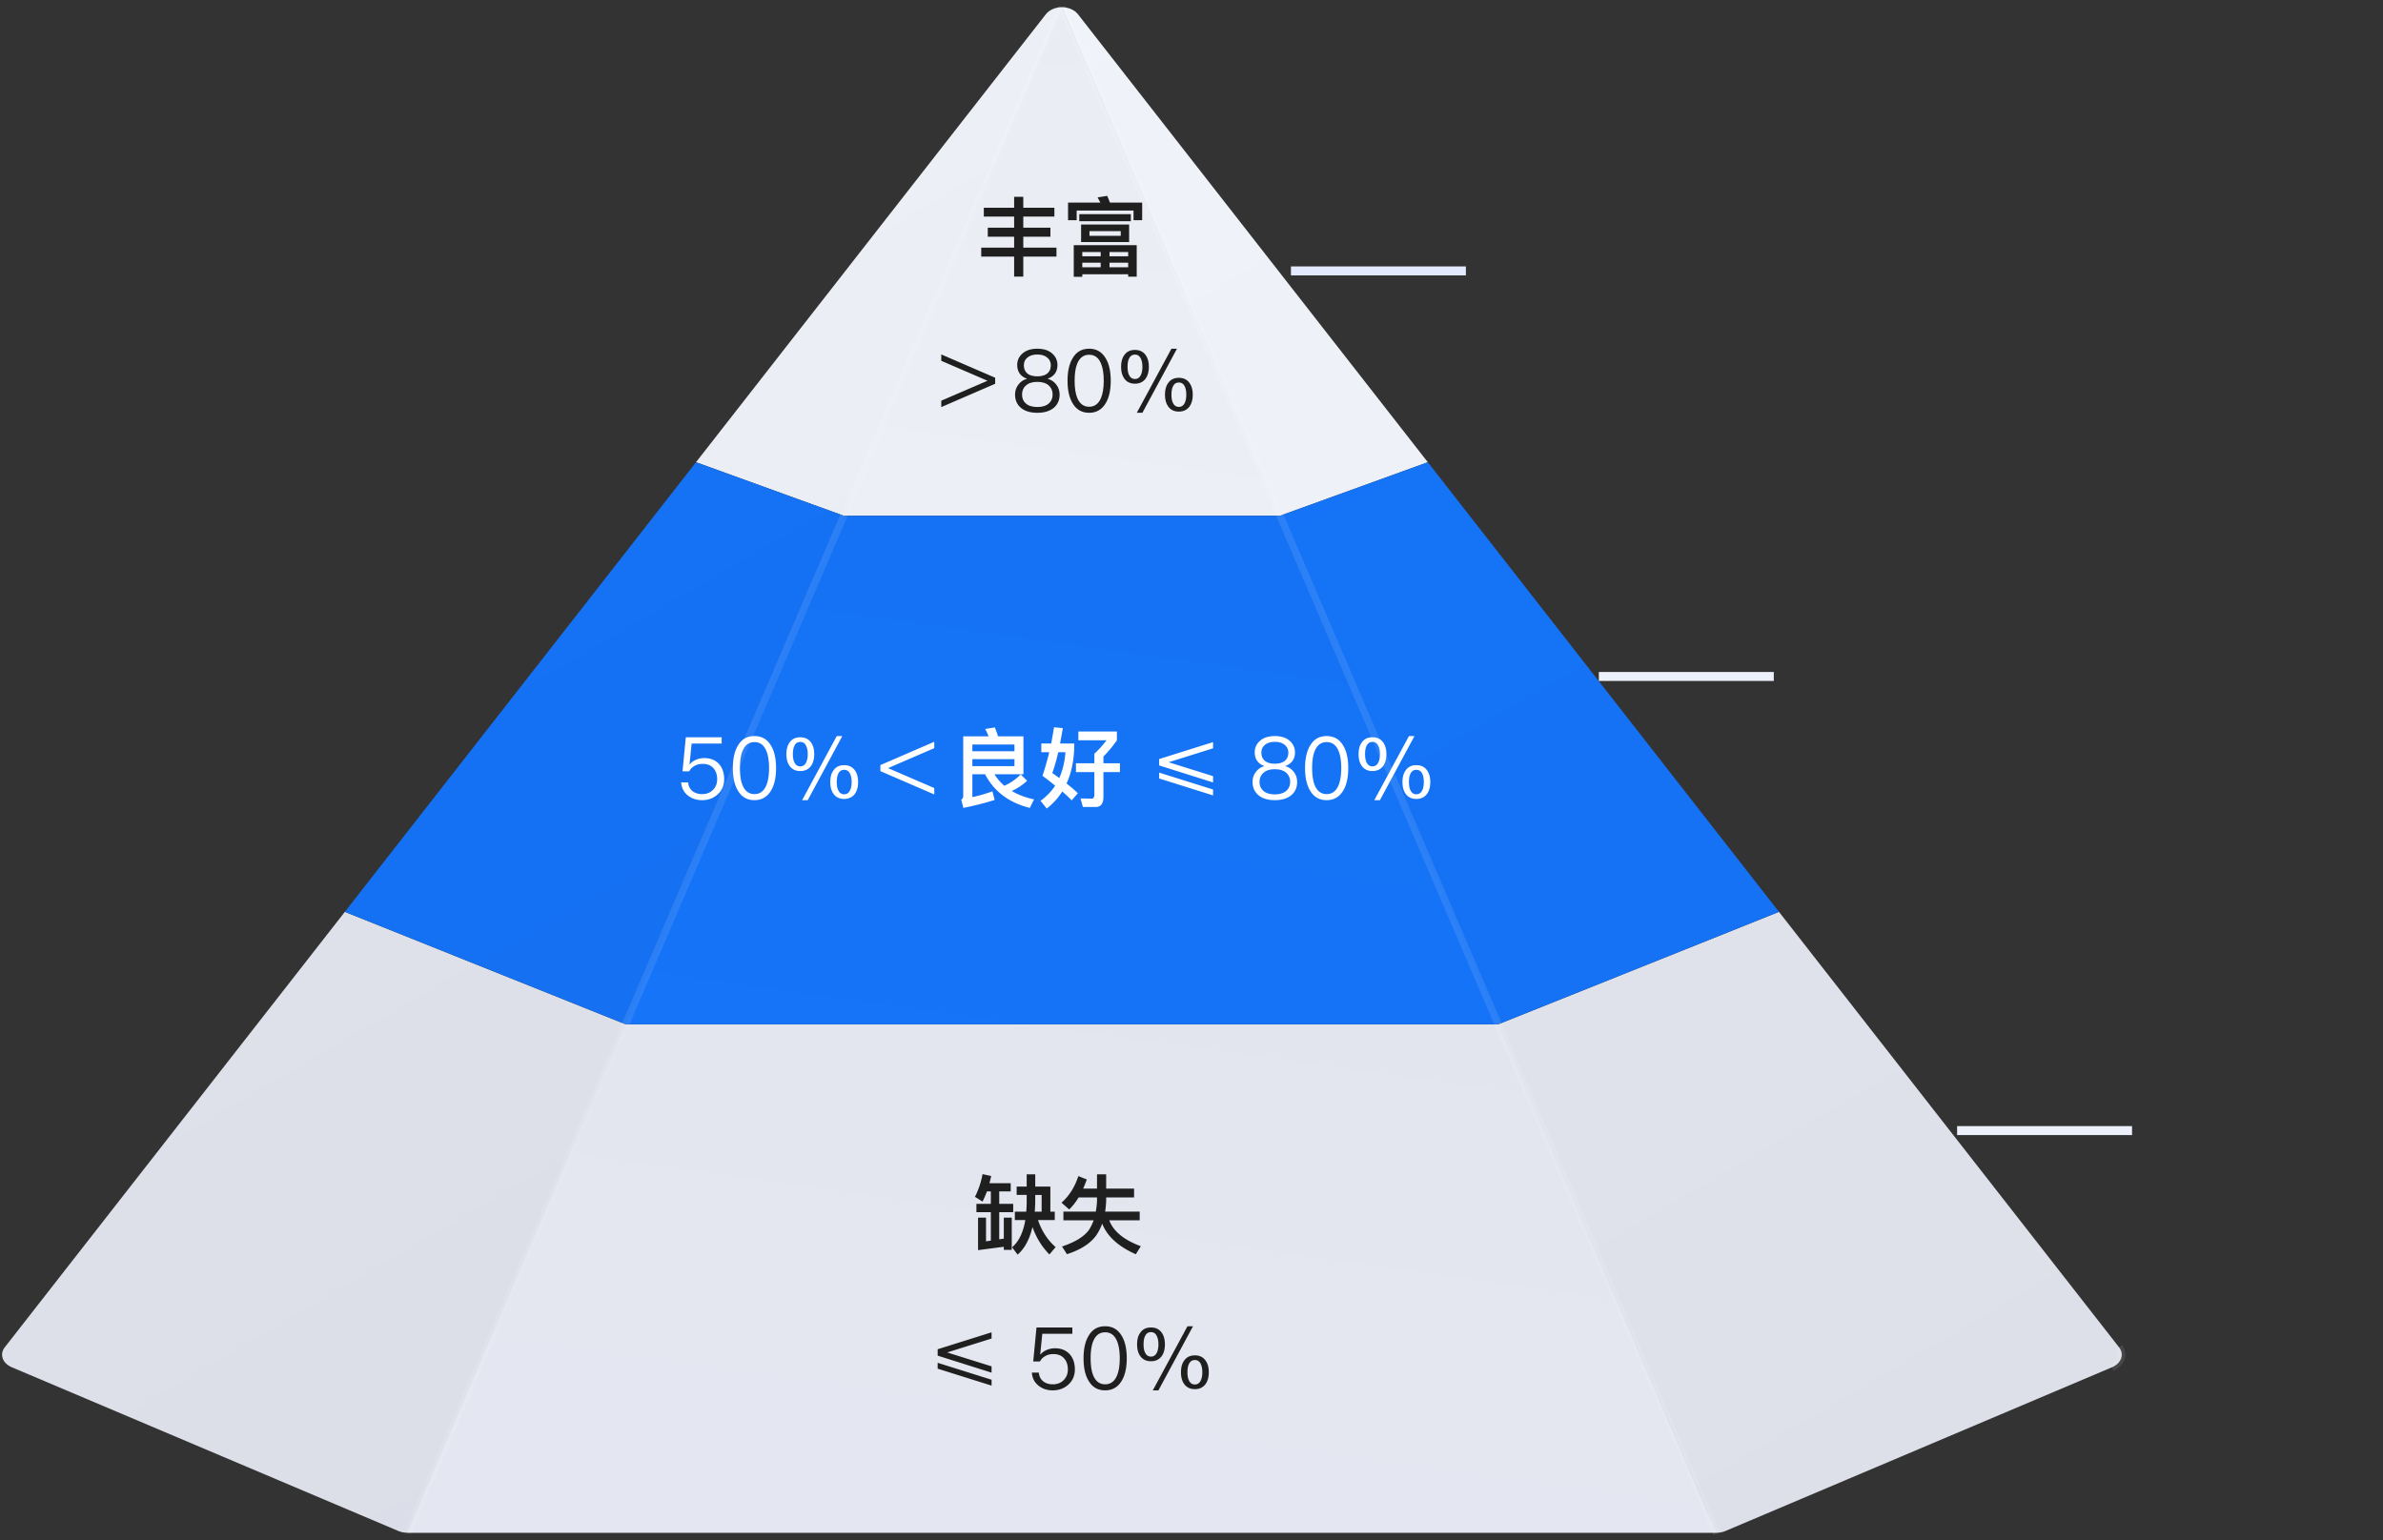 <svg width="331" height="214" viewBox="0 0 331 214" fill="none" xmlns="http://www.w3.org/2000/svg"><rect x="0" y="0" width="331" height="214" fill="#333333" stroke="none"/><path fill-rule="evenodd" clip-rule="evenodd" d="M86.902 142.309h121.196l39.001-15.622 47.243 60.506c.755.967.311 2.217-.984 2.765l-53.67 22.738a3.299 3.299 0 0 1-1.285.254h-.008l.007.014H56.516l.006-.015a3.302 3.302 0 0 1-1.21-.253l-53.67-22.738c-1.295-.548-1.739-1.798-.984-2.765l47.243-60.506 39 15.622zm150.376 68.022c.018.043.035.086.049.129l-29.102-67.855 29.053 67.726z" fill="#E9ECF6" class="bottom-bg"/><path fill-rule="evenodd" clip-rule="evenodd" d="M145.271 1.98L96.675 64.22l20.496 7.424-.004.012H177.796l20.528-7.436-48.597-62.24c-.503-.643-1.363-.97-2.228-.98-.864.01-1.725.337-2.228.98zm2.228-.98l30.297 70.656-30.3-70.649.003-.007z" fill="#F6F9FF" class="top-bg"/><path d="M47.9 126.687L96.676 64.22l20.528 7.436h60.593l20.528-7.436 48.775 62.467-39.001 15.622H86.841l.01-.021-38.95-15.601z" fill="#1677FF" class="middle-bg"/><path d="M145.272 1.98c.503-.643 1.363-.97 2.228-.98 0 0-89.452 208.485-90.903 211.95 0 0-.893-.087-1.285-.254l-53.67-22.738c-1.295-.548-1.739-1.798-.984-2.765L145.272 1.981z" fill="url(#paint0_linear_4173_211565)" fill-opacity=".6"/><path d="M147.499 1L57.721 210.331l-1.124 2.619" stroke="#fff" stroke-opacity=".1"/><path d="M149.728 1.98c-.503-.643-1.363-.97-2.228-.98l89.778 209.331 1.125 2.619s.893-.087 1.285-.254l53.67-22.738c1.295-.548 1.739-1.798.984-2.765L149.728 1.981z" fill="url(#paint1_linear_4173_211565)" fill-opacity=".5"/><path d="M55.312 212.696c.37.157.786.244 1.21.253l-.007.015h181.886l-.006-.014h.008c.45 0 .893-.087 1.285-.254-.392.167-1.285.254-1.285.254L147.5 1S58.048 209.485 56.597 212.95c0 0-.893-.087-1.285-.254z" fill="url(#paint2_linear_4173_211565)"/><path d="M147.5 1l90.949 212.082m54.909-23.124c1.295-.548 1.739-1.798.984-2.765" stroke="#fff" stroke-opacity=".1"/><path d="M203.613 37.638h-24.3" stroke="#E4EAFF" stroke-width="1.246"/><path d="M296.144 157.077h-24.3M246.382 93.984h-24.3" stroke="#EDF1FC" stroke-width="1.246"/><path d="M95.26 102.432h4.98v.876h-4.176l-.288 2.868h.048c.24-.288.552-.504.924-.648a2.724 2.724 0 0 1 1.092-.204c.816 0 1.476.252 1.98.768.504.528.768 1.248.768 2.172 0 .864-.312 1.572-.924 2.124-.576.516-1.296.78-2.136.78-.756 0-1.404-.204-1.932-.612-.6-.456-.924-1.08-.984-1.86h.972c.048.54.264.96.648 1.248.336.252.78.384 1.308.384.6 0 1.092-.192 1.488-.576.384-.384.588-.876.588-1.476 0-.684-.192-1.212-.552-1.584-.348-.384-.84-.564-1.464-.564-.408 0-.768.084-1.092.264a1.7 1.7 0 0 0-.768.768h-.936l.456-4.728zm9.535-.168c1.02 0 1.788.444 2.316 1.356.456.768.684 1.8.684 3.096s-.228 2.328-.684 3.096c-.528.9-1.296 1.356-2.316 1.356-1.032 0-1.8-.456-2.316-1.356-.456-.768-.684-1.8-.684-3.096s.228-2.328.684-3.096c.516-.912 1.284-1.356 2.316-1.356zm0 .84c-.768 0-1.32.408-1.656 1.236-.24.576-.36 1.368-.36 2.376 0 .996.12 1.788.36 2.376.336.816.888 1.236 1.656 1.236.768 0 1.32-.42 1.656-1.236.24-.588.372-1.38.372-2.376 0-1.008-.132-1.8-.372-2.376-.336-.828-.888-1.236-1.656-1.236zm12.464 3.204c.636 0 1.128.228 1.476.708.3.408.456.96.456 1.644 0 .672-.156 1.224-.456 1.644-.348.456-.84.696-1.476.696-.648 0-1.14-.24-1.476-.696-.312-.432-.456-.972-.456-1.644 0-.684.144-1.236.456-1.644.336-.48.828-.708 1.476-.708zm-1.032-4.044h.768l-4.8 8.904h-.78l4.812-8.904zm-5.064.168c.636 0 1.128.228 1.476.708.3.408.456.96.456 1.644 0 .672-.156 1.224-.456 1.644-.348.456-.84.696-1.476.696-.648 0-1.14-.24-1.476-.696-.312-.432-.456-.972-.456-1.644 0-.684.144-1.236.456-1.644.336-.48.828-.708 1.476-.708zm6.096 4.524c-.372 0-.636.168-.804.504-.156.288-.228.684-.228 1.2 0 .492.072.888.228 1.176.168.336.432.516.804.516.36 0 .624-.18.804-.528.144-.288.228-.672.228-1.164 0-.504-.084-.9-.228-1.188-.18-.348-.444-.516-.804-.516zm-6.096-3.876c-.372 0-.636.168-.804.504-.156.288-.228.684-.228 1.2 0 .492.072.888.228 1.176.168.336.432.516.804.516.36 0 .624-.18.804-.528.144-.288.228-.672.228-1.164 0-.504-.084-.9-.24-1.188-.168-.348-.432-.516-.792-.516zm18.608-.024v.888l-6.42 2.772 6.42 2.772v.888l-7.488-3.24v-.84l7.488-3.24zm5.292 2.412v.972h5.844v-.972h-5.844zm5.844-1.092v-.936h-5.844v.936h5.844zm-2.724-3.312c.144.36.3.78.444 1.236h3.528v5.268h-4.02c.372.6.828 1.14 1.368 1.596.792-.336 1.56-.864 2.28-1.572l.888.888a8.374 8.374 0 0 1-2.136 1.416c.888.528 1.92.912 3.096 1.164l-.588 1.188c-2.904-.732-4.98-2.292-6.216-4.68h-1.764v3.18a21.53 21.53 0 0 0 2.784-.804l.312 1.188c-1.152.384-2.604.756-4.344 1.116l-.3-1.152c.18-.096.276-.264.276-.492V102.3h3.528a8.964 8.964 0 0 0-.48-1.02l1.344-.216zm8.22-.024l1.224.12c-.132.768-.264 1.476-.384 2.136h1.968v.684c-.072 1.872-.432 3.492-1.068 4.872.636.504 1.164.948 1.572 1.356l-.852.984a19.753 19.753 0 0 0-1.32-1.224 9.15 9.15 0 0 1-2.148 2.364l-.864-1.068c.816-.6 1.5-1.296 2.028-2.112-.54-.444-1.128-.9-1.764-1.368.348-1.008.66-2.1.948-3.276h-1.104v-1.212h1.368a58.56 58.56 0 0 0 .396-2.256zm.732 7.056c.468-1.056.756-2.256.852-3.588h-.996c-.264 1.152-.54 2.112-.828 2.892.348.24.672.468.972.696zm2.316-2.052h2.556v-1.32a14.49 14.49 0 0 0 1.692-1.872h-3.912v-1.224h5.352v1.224a17.449 17.449 0 0 1-1.872 2.256v.936h2.292v1.224h-2.292v3.444c0 .936-.36 1.404-1.056 1.404h-1.8l-.324-1.188c.48.012 1.02.024 1.608.024.204 0 .312-.204.312-.612v-3.072h-2.556v-1.224zm19.044-2.94v.864l-6.168 1.932 6.168 1.932v.876l-7.488-2.364v-.888l7.488-2.352zm-7.488 4.236l7.488 2.352v.816l-7.488-2.352v-.816zm16.07-5.076c.888 0 1.596.228 2.1.696.456.42.696.948.696 1.572 0 .456-.108.84-.324 1.152-.24.336-.576.588-1.02.744v.024c.444.108.828.36 1.14.744.336.408.504.888.504 1.44 0 .756-.264 1.368-.792 1.824-.552.468-1.32.708-2.304.708-.996 0-1.764-.24-2.304-.708-.528-.456-.792-1.068-.792-1.824 0-.552.168-1.032.504-1.44.312-.384.684-.636 1.14-.744v-.024c-.456-.156-.792-.408-1.02-.744-.216-.312-.324-.696-.324-1.152 0-.624.228-1.152.696-1.572.504-.468 1.2-.696 2.1-.696zm0 .804c-.612 0-1.092.156-1.428.468-.3.264-.444.612-.444 1.032 0 .432.132.792.396 1.056.312.312.804.48 1.476.48.66 0 1.152-.168 1.476-.48.264-.264.396-.624.396-1.056 0-.42-.156-.768-.444-1.032-.348-.312-.828-.468-1.428-.468zm0 3.804c-.696 0-1.224.168-1.596.516-.36.312-.528.732-.528 1.248 0 .504.168.924.528 1.236.36.324.9.492 1.596.492.696 0 1.224-.168 1.608-.504.336-.312.516-.72.516-1.224 0-.516-.18-.936-.516-1.248-.384-.348-.924-.516-1.608-.516zm7.195-4.608c1.02 0 1.788.444 2.316 1.356.456.768.684 1.8.684 3.096s-.228 2.328-.684 3.096c-.528.9-1.296 1.356-2.316 1.356-1.032 0-1.8-.456-2.316-1.356-.456-.768-.684-1.8-.684-3.096s.228-2.328.684-3.096c.516-.912 1.284-1.356 2.316-1.356zm0 .84c-.768 0-1.32.408-1.656 1.236-.24.576-.36 1.368-.36 2.376 0 .996.12 1.788.36 2.376.336.816.888 1.236 1.656 1.236.768 0 1.32-.42 1.656-1.236.24-.588.372-1.38.372-2.376 0-1.008-.132-1.8-.372-2.376-.336-.828-.888-1.236-1.656-1.236zm12.463 3.204c.636 0 1.128.228 1.476.708.3.408.456.96.456 1.644 0 .672-.156 1.224-.456 1.644-.348.456-.84.696-1.476.696-.648 0-1.14-.24-1.476-.696-.312-.432-.456-.972-.456-1.644 0-.684.144-1.236.456-1.644.336-.48.828-.708 1.476-.708zm-1.032-4.044h.768l-4.8 8.904h-.78l4.812-8.904zm-5.064.168c.636 0 1.128.228 1.476.708.3.408.456.96.456 1.644 0 .672-.156 1.224-.456 1.644-.348.456-.84.696-1.476.696-.648 0-1.14-.24-1.476-.696-.312-.432-.456-.972-.456-1.644 0-.684.144-1.236.456-1.644.336-.48.828-.708 1.476-.708zm6.096 4.524c-.372 0-.636.168-.804.504-.156.288-.228.684-.228 1.2 0 .492.072.888.228 1.176.168.336.432.516.804.516.36 0 .624-.18.804-.528.144-.288.228-.672.228-1.164 0-.504-.084-.9-.228-1.188-.18-.348-.444-.516-.804-.516zm-6.096-3.876c-.372 0-.636.168-.804.504-.156.288-.228.684-.228 1.2 0 .492.072.888.228 1.176.168.336.432.516.804.516.36 0 .624-.18.804-.528.144-.288.228-.672.228-1.164 0-.504-.084-.9-.24-1.188-.168-.348-.432-.516-.792-.516z" fill="#fff" class="middle-text"/><path d="M141.216 164.852h1.392v-1.704h1.188v1.704h2.1v3.492h.612v1.164h-2.328c.528 1.548 1.344 2.796 2.448 3.756l-.864 1.02c-1.044-1.056-1.824-2.328-2.352-3.816-.396 1.704-1.08 2.988-2.064 3.84l-.768-1.02c.936-.792 1.548-2.052 1.836-3.78h-1.452v-1.164h1.584c.036-.456.06-.936.06-1.416v-.912h-1.392v-1.164zm2.58 1.164v.636c0 .588-.024 1.152-.072 1.692h.96v-2.328h-.888zm-6.708-.492c-.192.504-.396.984-.612 1.416l-1.056-.66c.504-.984.852-2.04 1.056-3.156l1.2.264c-.072.348-.156.684-.24.996h2.952v1.14h-1.596v1.728h1.944v1.164h-1.944v3.768l.636-.096v-2.916h1.104v4.476h-1.104v-.432l-3.576.468v-4.512h1.104v3.288l.672-.096v-3.948h-2.004v-1.164h2.004v-1.728h-.54zm12.696-2.124l1.176.468a28.21 28.21 0 0 1-.504 1.272h1.92v-1.992h1.272v1.992h3.876v1.224h-3.876v.492a13.985 13.985 0 0 1-.144 1.476h4.8v1.212h-4.224c.564 1.524 2.028 2.724 4.38 3.6l-.696 1.116c-2.424-1.08-3.984-2.496-4.668-4.26a7.256 7.256 0 0 1-.852 1.668c-.828 1.128-2.172 1.98-4.044 2.58l-.684-1.068c1.872-.624 3.132-1.416 3.78-2.364.24-.384.444-.816.612-1.272h-4.2v-1.212h4.5c.084-.468.144-.96.168-1.476v-.492h-2.556c-.396.648-.828 1.212-1.308 1.668l-1.068-.936c1.056-.936 1.836-2.16 2.34-3.696zm-12.054 21.704v.864l-6.168 1.932 6.168 1.932v.876l-7.488-2.364v-.888l7.488-2.352zm-7.488 4.236l7.488 2.352v.816l-7.488-2.352v-.816zm13.729-4.908h4.98v.876h-4.176l-.288 2.868h.048c.24-.288.552-.504.924-.648a2.724 2.724 0 0 1 1.092-.204c.816 0 1.476.252 1.98.768.504.528.768 1.248.768 2.172 0 .864-.312 1.572-.924 2.124-.576.516-1.296.78-2.136.78-.756 0-1.404-.204-1.932-.612-.6-.456-.924-1.08-.984-1.86h.972c.048.54.264.96.648 1.248.336.252.78.384 1.308.384.6 0 1.092-.192 1.488-.576.384-.384.588-.876.588-1.476 0-.684-.192-1.212-.552-1.584-.348-.384-.84-.564-1.464-.564-.408 0-.768.084-1.092.264a1.7 1.7 0 0 0-.768.768h-.936l.456-4.728zm9.535-.168c1.02 0 1.788.444 2.316 1.356.456.768.684 1.8.684 3.096s-.228 2.328-.684 3.096c-.528.9-1.296 1.356-2.316 1.356-1.032 0-1.8-.456-2.316-1.356-.456-.768-.684-1.8-.684-3.096s.228-2.328.684-3.096c.516-.912 1.284-1.356 2.316-1.356zm0 .84c-.768 0-1.32.408-1.656 1.236-.24.576-.36 1.368-.36 2.376 0 .996.12 1.788.36 2.376.336.816.888 1.236 1.656 1.236.768 0 1.32-.42 1.656-1.236.24-.588.372-1.38.372-2.376 0-1.008-.132-1.8-.372-2.376-.336-.828-.888-1.236-1.656-1.236zm12.464 3.204c.636 0 1.128.228 1.476.708.3.408.456.96.456 1.644 0 .672-.156 1.224-.456 1.644-.348.456-.84.696-1.476.696-.648 0-1.14-.24-1.476-.696-.312-.432-.456-.972-.456-1.644 0-.684.144-1.236.456-1.644.336-.48.828-.708 1.476-.708zm-1.032-4.044h.768l-4.8 8.904h-.78l4.812-8.904zm-5.064.168c.636 0 1.128.228 1.476.708.3.408.456.96.456 1.644 0 .672-.156 1.224-.456 1.644-.348.456-.84.696-1.476.696-.648 0-1.14-.24-1.476-.696-.312-.432-.456-.972-.456-1.644 0-.684.144-1.236.456-1.644.336-.48.828-.708 1.476-.708zm6.096 4.524c-.372 0-.636.168-.804.504-.156.288-.228.684-.228 1.2 0 .492.072.888.228 1.176.168.336.432.516.804.516.36 0 .624-.18.804-.528.144-.288.228-.672.228-1.164 0-.504-.084-.9-.228-1.188-.18-.348-.444-.516-.804-.516zm-6.096-3.876c-.372 0-.636.168-.804.504-.156.288-.228.684-.228 1.2 0 .492.072.888.228 1.176.168.336.432.516.804.516.36 0 .624-.18.804-.528.144-.288.228-.672.228-1.164 0-.504-.084-.9-.24-1.188-.168-.348-.432-.516-.792-.516z" fill="#1F1F1F" class="bottom-text"/><path d="M137.204 31.639h3.66V30.09h-4.212v-1.224h4.212v-1.523h1.272v1.523h4.32v1.224h-4.32v1.549h3.768v1.247h-3.768v1.524h4.608v1.237h-4.608v2.784h-1.272v-2.784h-4.572V34.41h4.572v-1.525h-3.66v-1.248zm12.708-1.884h7.164v.983h-7.164v-.983zm.252 1.44h6.672v2.435h-6.672v-2.436zm5.508 1.572v-.66h-4.344v.66h4.344zm2.22 1.295v4.38h-1.188v-.336h-6.372v.349h-1.188v-4.392h8.748zm-7.56 3.073h2.556v-.636h-2.556v.636zm3.78 0h2.592v-.636h-2.592v.636zm-3.78-1.524h2.556v-.6h-2.556v.6zm3.78-.6v.6h2.592v-.6h-2.592zm4.536-6.865v2.448h-1.2V29.25h-7.896v1.345h-1.2v-2.448h4.488c-.12-.252-.252-.492-.384-.72l1.332-.216c.132.288.264.6.384.936h4.476zM130.742 49.24l7.488 3.24v.84l-7.488 3.24v-.889l6.42-2.772-6.42-2.772v-.887zm13.344-.792c.888 0 1.596.227 2.1.695.456.42.696.948.696 1.572 0 .456-.108.84-.324 1.153-.24.336-.576.588-1.02.744v.024c.444.108.828.36 1.14.744.336.407.504.888.504 1.44 0 .755-.264 1.367-.792 1.823-.552.468-1.32.708-2.304.708-.996 0-1.764-.24-2.304-.708-.528-.456-.792-1.068-.792-1.824 0-.551.168-1.032.504-1.44.312-.383.684-.636 1.14-.743v-.024c-.456-.156-.792-.408-1.02-.744-.216-.313-.324-.697-.324-1.152 0-.625.228-1.153.696-1.573.504-.468 1.2-.696 2.1-.696zm0 .803c-.612 0-1.092.157-1.428.468-.3.264-.444.612-.444 1.032 0 .432.132.792.396 1.056.312.313.804.48 1.476.48.66 0 1.152-.168 1.476-.48.264-.264.396-.623.396-1.055 0-.42-.156-.768-.444-1.032-.348-.313-.828-.468-1.428-.468zm0 3.804c-.696 0-1.224.168-1.596.517-.36.312-.528.732-.528 1.248 0 .503.168.923.528 1.235.36.325.9.492 1.596.492.696 0 1.224-.167 1.608-.504.336-.312.516-.72.516-1.224 0-.515-.18-.935-.516-1.247-.384-.349-.924-.517-1.608-.517zm7.196-4.608c1.02 0 1.788.445 2.316 1.357.456.768.684 1.8.684 3.096 0 1.295-.228 2.328-.684 3.096-.528.9-1.296 1.355-2.316 1.355-1.032 0-1.8-.456-2.316-1.355-.456-.768-.684-1.8-.684-3.096 0-1.297.228-2.328.684-3.096.516-.912 1.284-1.356 2.316-1.356zm0 .84c-.768 0-1.32.408-1.656 1.236-.24.577-.36 1.369-.36 2.377 0 .995.12 1.788.36 2.376.336.816.888 1.236 1.656 1.236.768 0 1.32-.42 1.656-1.236.24-.588.372-1.38.372-2.377 0-1.008-.132-1.8-.372-2.376-.336-.828-.888-1.236-1.656-1.236zm12.463 3.204c.636 0 1.128.228 1.476.709.3.407.456.96.456 1.644 0 .671-.156 1.223-.456 1.643-.348.457-.84.697-1.476.697-.648 0-1.14-.24-1.476-.697-.312-.431-.456-.971-.456-1.643 0-.685.144-1.237.456-1.645.336-.48.828-.708 1.476-.708zm-1.032-4.044h.768l-4.8 8.904h-.78l4.812-8.904zm-5.064.169c.636 0 1.128.227 1.476.707.3.408.456.96.456 1.645 0 .672-.156 1.224-.456 1.644-.348.456-.84.696-1.476.696-.648 0-1.14-.24-1.476-.697-.312-.431-.456-.971-.456-1.643 0-.684.144-1.236.456-1.645.336-.48.828-.708 1.476-.708zm6.096 4.523c-.372 0-.636.169-.804.505-.156.288-.228.684-.228 1.2 0 .491.072.887.228 1.175.168.337.432.517.804.517.36 0 .624-.18.804-.528.144-.288.228-.672.228-1.164 0-.505-.084-.9-.228-1.189-.18-.348-.444-.516-.804-.516zm-6.096-3.875c-.372 0-.636.168-.804.504-.156.287-.228.683-.228 1.2 0 .492.072.888.228 1.175.168.336.432.516.804.516.36 0 .624-.18.804-.528.144-.288.228-.672.228-1.163 0-.505-.084-.9-.24-1.188-.168-.349-.432-.517-.792-.517z" fill="#1F1F1F" class="top-text"/><defs><linearGradient id="paint0_linear_4173_211565" x1="5.286" y1="3.43" x2="119.603" y2="198.248" gradientUnits="userSpaceOnUse"><stop stop-opacity=".05"/><stop offset="1" stop-opacity=".1"/></linearGradient><linearGradient id="paint1_linear_4173_211565" x1="152.495" y1="3.43" x2="266.813" y2="198.248" gradientUnits="userSpaceOnUse"><stop stop-opacity=".05"/><stop offset="1" stop-opacity=".1"/></linearGradient><linearGradient id="paint2_linear_4173_211565" x1="137.958" y1="1" x2="109.9" y2="201.962" gradientUnits="userSpaceOnUse"><stop stop-opacity=".05"/><stop offset="1" stop-opacity=".02"/></linearGradient></defs></svg>